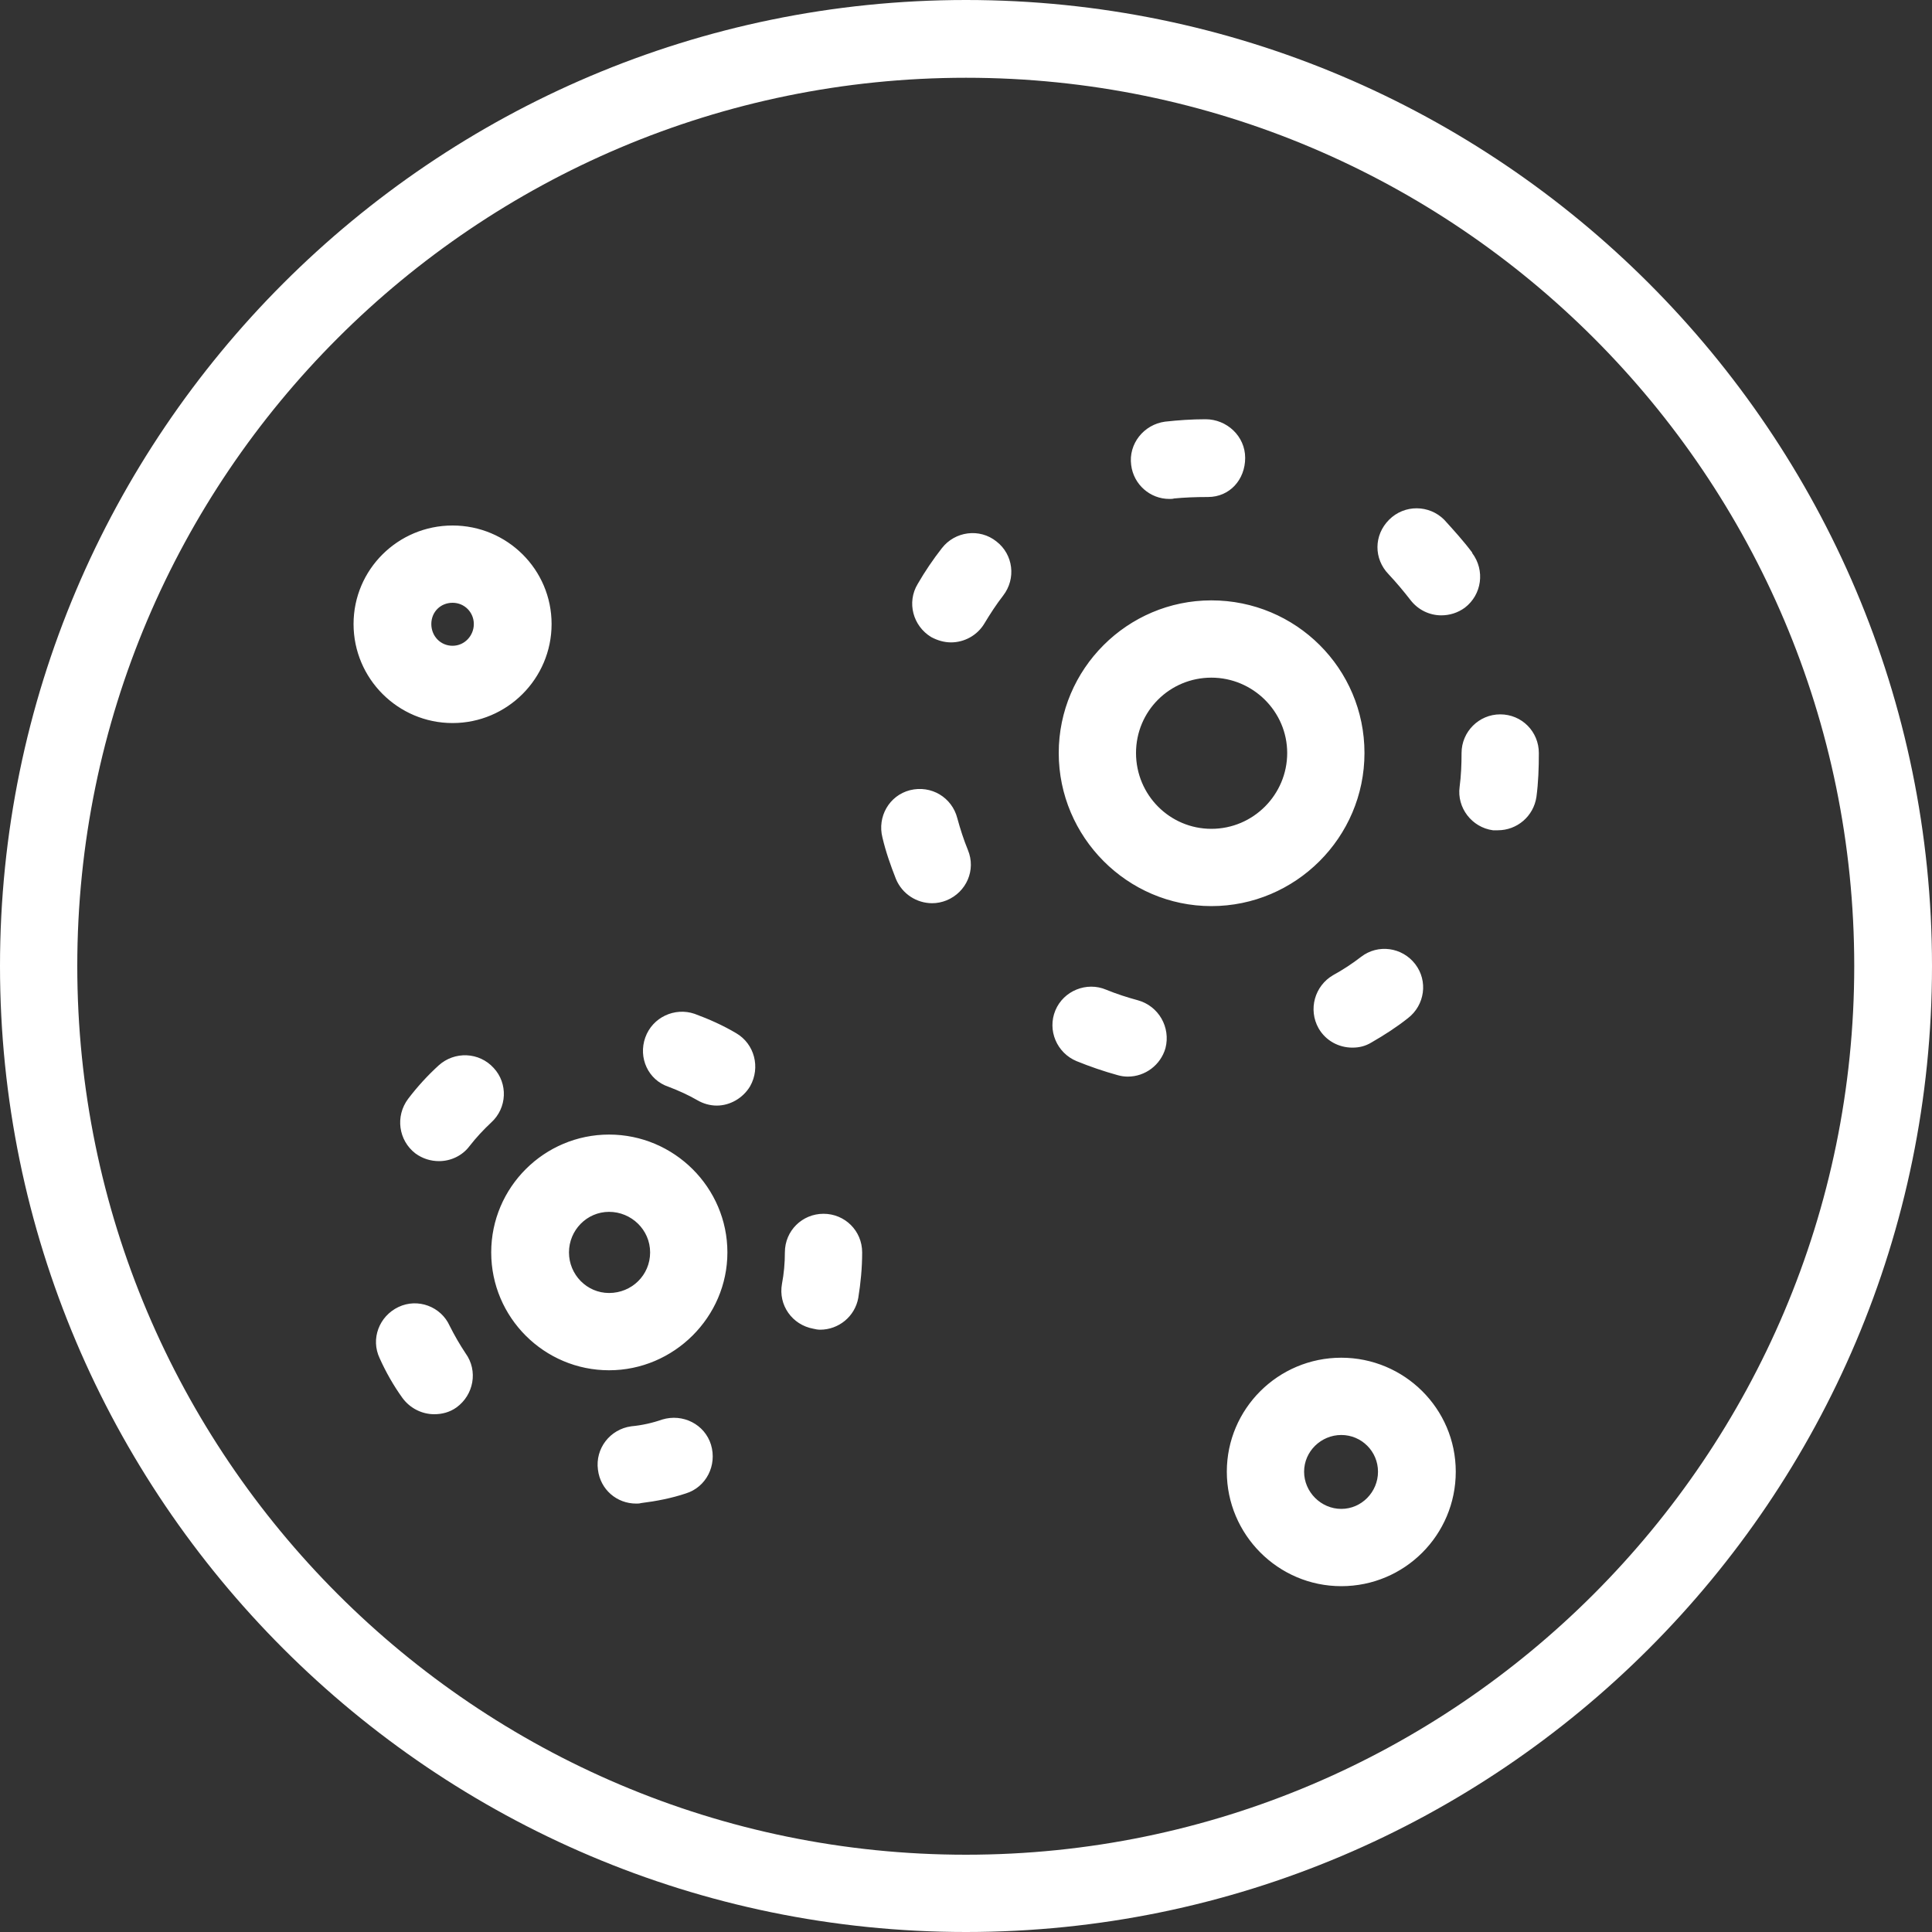 <svg xmlns="http://www.w3.org/2000/svg" width="32" height="32" viewBox="0 0 32 32" fill="none">
  <rect x="0" y="0" width="32" height="32" fill="#333333" stroke="none"/>
  <path d="M16 0C7.176 0 0 7.184 0 16C0 24.816 7.176 32 16 32C24.824 32 32 24.824 32 16C32 7.176 24.824 0 16 0ZM16 30.72C7.88 30.72 1.28 24.12 1.28 16C1.28 7.88 7.88 1.288 16 1.288C24.12 1.288 30.712 7.888 30.712 16C30.712 24.112 24.112 30.72 16 30.72ZM7.496 8.704C6.592 8.704 5.856 9.432 5.856 10.336C5.856 11.24 6.592 11.976 7.496 11.976C8.4 11.976 9.136 11.24 9.136 10.336C9.136 9.432 8.4 8.704 7.496 8.704ZM7.496 10.696C7.296 10.696 7.144 10.536 7.144 10.336C7.144 10.136 7.296 9.984 7.496 9.984C7.696 9.984 7.848 10.144 7.848 10.336C7.848 10.528 7.696 10.696 7.496 10.696ZM22.216 22.488C21.168 22.488 20.32 23.336 20.32 24.376C20.32 25.416 21.168 26.272 22.216 26.272C23.264 26.272 24.112 25.424 24.112 24.376C24.112 23.328 23.256 22.488 22.216 22.488ZM22.216 24.992C21.88 24.992 21.6 24.712 21.6 24.376C21.6 24.04 21.88 23.768 22.216 23.768C22.552 23.768 22.824 24.04 22.824 24.376C22.824 24.712 22.552 24.992 22.216 24.992ZM19.968 6.944C19.736 6.944 19.512 6.96 19.296 6.984C18.944 7.032 18.688 7.352 18.736 7.704C18.776 8.024 19.048 8.264 19.368 8.264C19.392 8.264 19.424 8.264 19.448 8.256C19.616 8.24 19.792 8.232 20.008 8.232C20.368 8.232 20.624 7.944 20.624 7.584C20.624 7.224 20.32 6.944 19.968 6.944ZM24.384 9.152C24.24 8.96 24.08 8.784 23.92 8.608C23.672 8.36 23.264 8.352 23.008 8.608C22.752 8.864 22.752 9.256 23 9.512C23.128 9.648 23.248 9.792 23.36 9.936C23.488 10.104 23.68 10.192 23.872 10.192C24.008 10.192 24.144 10.152 24.264 10.064C24.544 9.848 24.6 9.448 24.384 9.16V9.152ZM16.504 8.968C16.224 8.744 15.816 8.8 15.6 9.08C15.456 9.264 15.32 9.464 15.2 9.672C15.016 9.976 15.12 10.368 15.424 10.552C15.528 10.608 15.64 10.64 15.752 10.64C15.968 10.64 16.184 10.528 16.304 10.328C16.4 10.168 16.504 10.008 16.616 9.864C16.832 9.584 16.784 9.184 16.504 8.968ZM24.848 11.832C24.496 11.832 24.208 12.12 24.208 12.472C24.208 12.664 24.2 12.848 24.176 13.032C24.128 13.376 24.376 13.704 24.728 13.752H24.808C25.128 13.752 25.4 13.52 25.448 13.2C25.48 12.96 25.488 12.72 25.488 12.472C25.488 12.12 25.208 11.832 24.848 11.832ZM16.032 14.08C15.96 13.904 15.904 13.728 15.856 13.552C15.768 13.208 15.424 13 15.072 13.088C14.728 13.176 14.528 13.528 14.616 13.872C14.672 14.112 14.752 14.336 14.84 14.56C14.944 14.808 15.184 14.96 15.44 14.96C15.52 14.96 15.6 14.944 15.68 14.912C16.008 14.776 16.168 14.408 16.032 14.08ZM23.44 15.968C23.224 15.688 22.824 15.632 22.544 15.848C22.4 15.96 22.24 16.064 22.08 16.152C21.776 16.328 21.664 16.72 21.84 17.032C21.96 17.24 22.176 17.352 22.4 17.352C22.512 17.352 22.616 17.328 22.72 17.264C22.928 17.144 23.128 17.016 23.32 16.864C23.6 16.648 23.656 16.248 23.44 15.968ZM18.848 16.568C18.672 16.52 18.496 16.464 18.32 16.392C18 16.256 17.616 16.408 17.48 16.736C17.344 17.064 17.504 17.44 17.832 17.576C18.048 17.664 18.28 17.744 18.512 17.808C18.568 17.824 18.624 17.832 18.68 17.832C18.968 17.832 19.224 17.64 19.304 17.36C19.392 17.016 19.192 16.664 18.848 16.568ZM20.064 9.944C18.672 9.944 17.536 11.08 17.536 12.472C17.536 13.864 18.672 15.008 20.064 15.008C21.456 15.008 22.6 13.872 22.6 12.472C22.6 11.072 21.464 9.944 20.064 9.944ZM20.064 13.728C19.376 13.728 18.816 13.168 18.816 12.472C18.816 11.776 19.376 11.224 20.064 11.224C20.752 11.224 21.32 11.784 21.32 12.472C21.32 13.16 20.76 13.728 20.064 13.728ZM12.192 17.112C11.976 16.984 11.744 16.88 11.504 16.792C11.176 16.68 10.808 16.848 10.688 17.184C10.568 17.52 10.736 17.888 11.072 18C11.24 18.064 11.4 18.136 11.552 18.224C11.648 18.28 11.76 18.312 11.872 18.312C12.088 18.312 12.304 18.192 12.424 17.992C12.6 17.68 12.496 17.288 12.192 17.112ZM8.176 17.688C7.936 17.424 7.528 17.408 7.264 17.648C7.08 17.816 6.912 18 6.76 18.2C6.544 18.488 6.6 18.888 6.88 19.104C7 19.192 7.136 19.232 7.272 19.232C7.464 19.232 7.656 19.144 7.776 18.984C7.888 18.84 8.008 18.712 8.136 18.592C8.4 18.352 8.416 17.944 8.176 17.688ZM13.64 20.104C13.288 20.104 13 20.384 13 20.744C13 20.92 12.984 21.096 12.952 21.264C12.888 21.616 13.12 21.944 13.472 22.008C13.504 22.016 13.544 22.024 13.584 22.024C13.888 22.024 14.16 21.808 14.216 21.496C14.256 21.248 14.28 21 14.28 20.744C14.28 20.384 13.992 20.104 13.64 20.104ZM7.712 22.416C7.616 22.272 7.528 22.12 7.448 21.96C7.304 21.64 6.92 21.496 6.6 21.648C6.28 21.8 6.136 22.176 6.288 22.496C6.392 22.728 6.52 22.952 6.664 23.152C6.792 23.328 6.992 23.424 7.192 23.424C7.32 23.424 7.448 23.392 7.56 23.312C7.848 23.104 7.92 22.704 7.712 22.416ZM11.776 23.928C11.672 23.592 11.312 23.408 10.968 23.512C10.808 23.568 10.632 23.608 10.456 23.624C10.104 23.672 9.856 23.992 9.904 24.344C9.944 24.672 10.216 24.904 10.536 24.904C10.56 24.904 10.592 24.904 10.616 24.896C10.872 24.864 11.12 24.816 11.36 24.736C11.696 24.632 11.88 24.272 11.776 23.928ZM10.088 18.792C9.016 18.792 8.136 19.664 8.136 20.744C8.136 21.824 9.016 22.696 10.088 22.696C11.16 22.696 12.048 21.816 12.048 20.744C12.048 19.672 11.168 18.792 10.088 18.792ZM10.088 21.416C9.72 21.416 9.424 21.112 9.424 20.744C9.424 20.376 9.72 20.072 10.088 20.072C10.456 20.072 10.768 20.368 10.768 20.744C10.768 21.12 10.464 21.416 10.088 21.416Z" fill="white"/>
</svg>